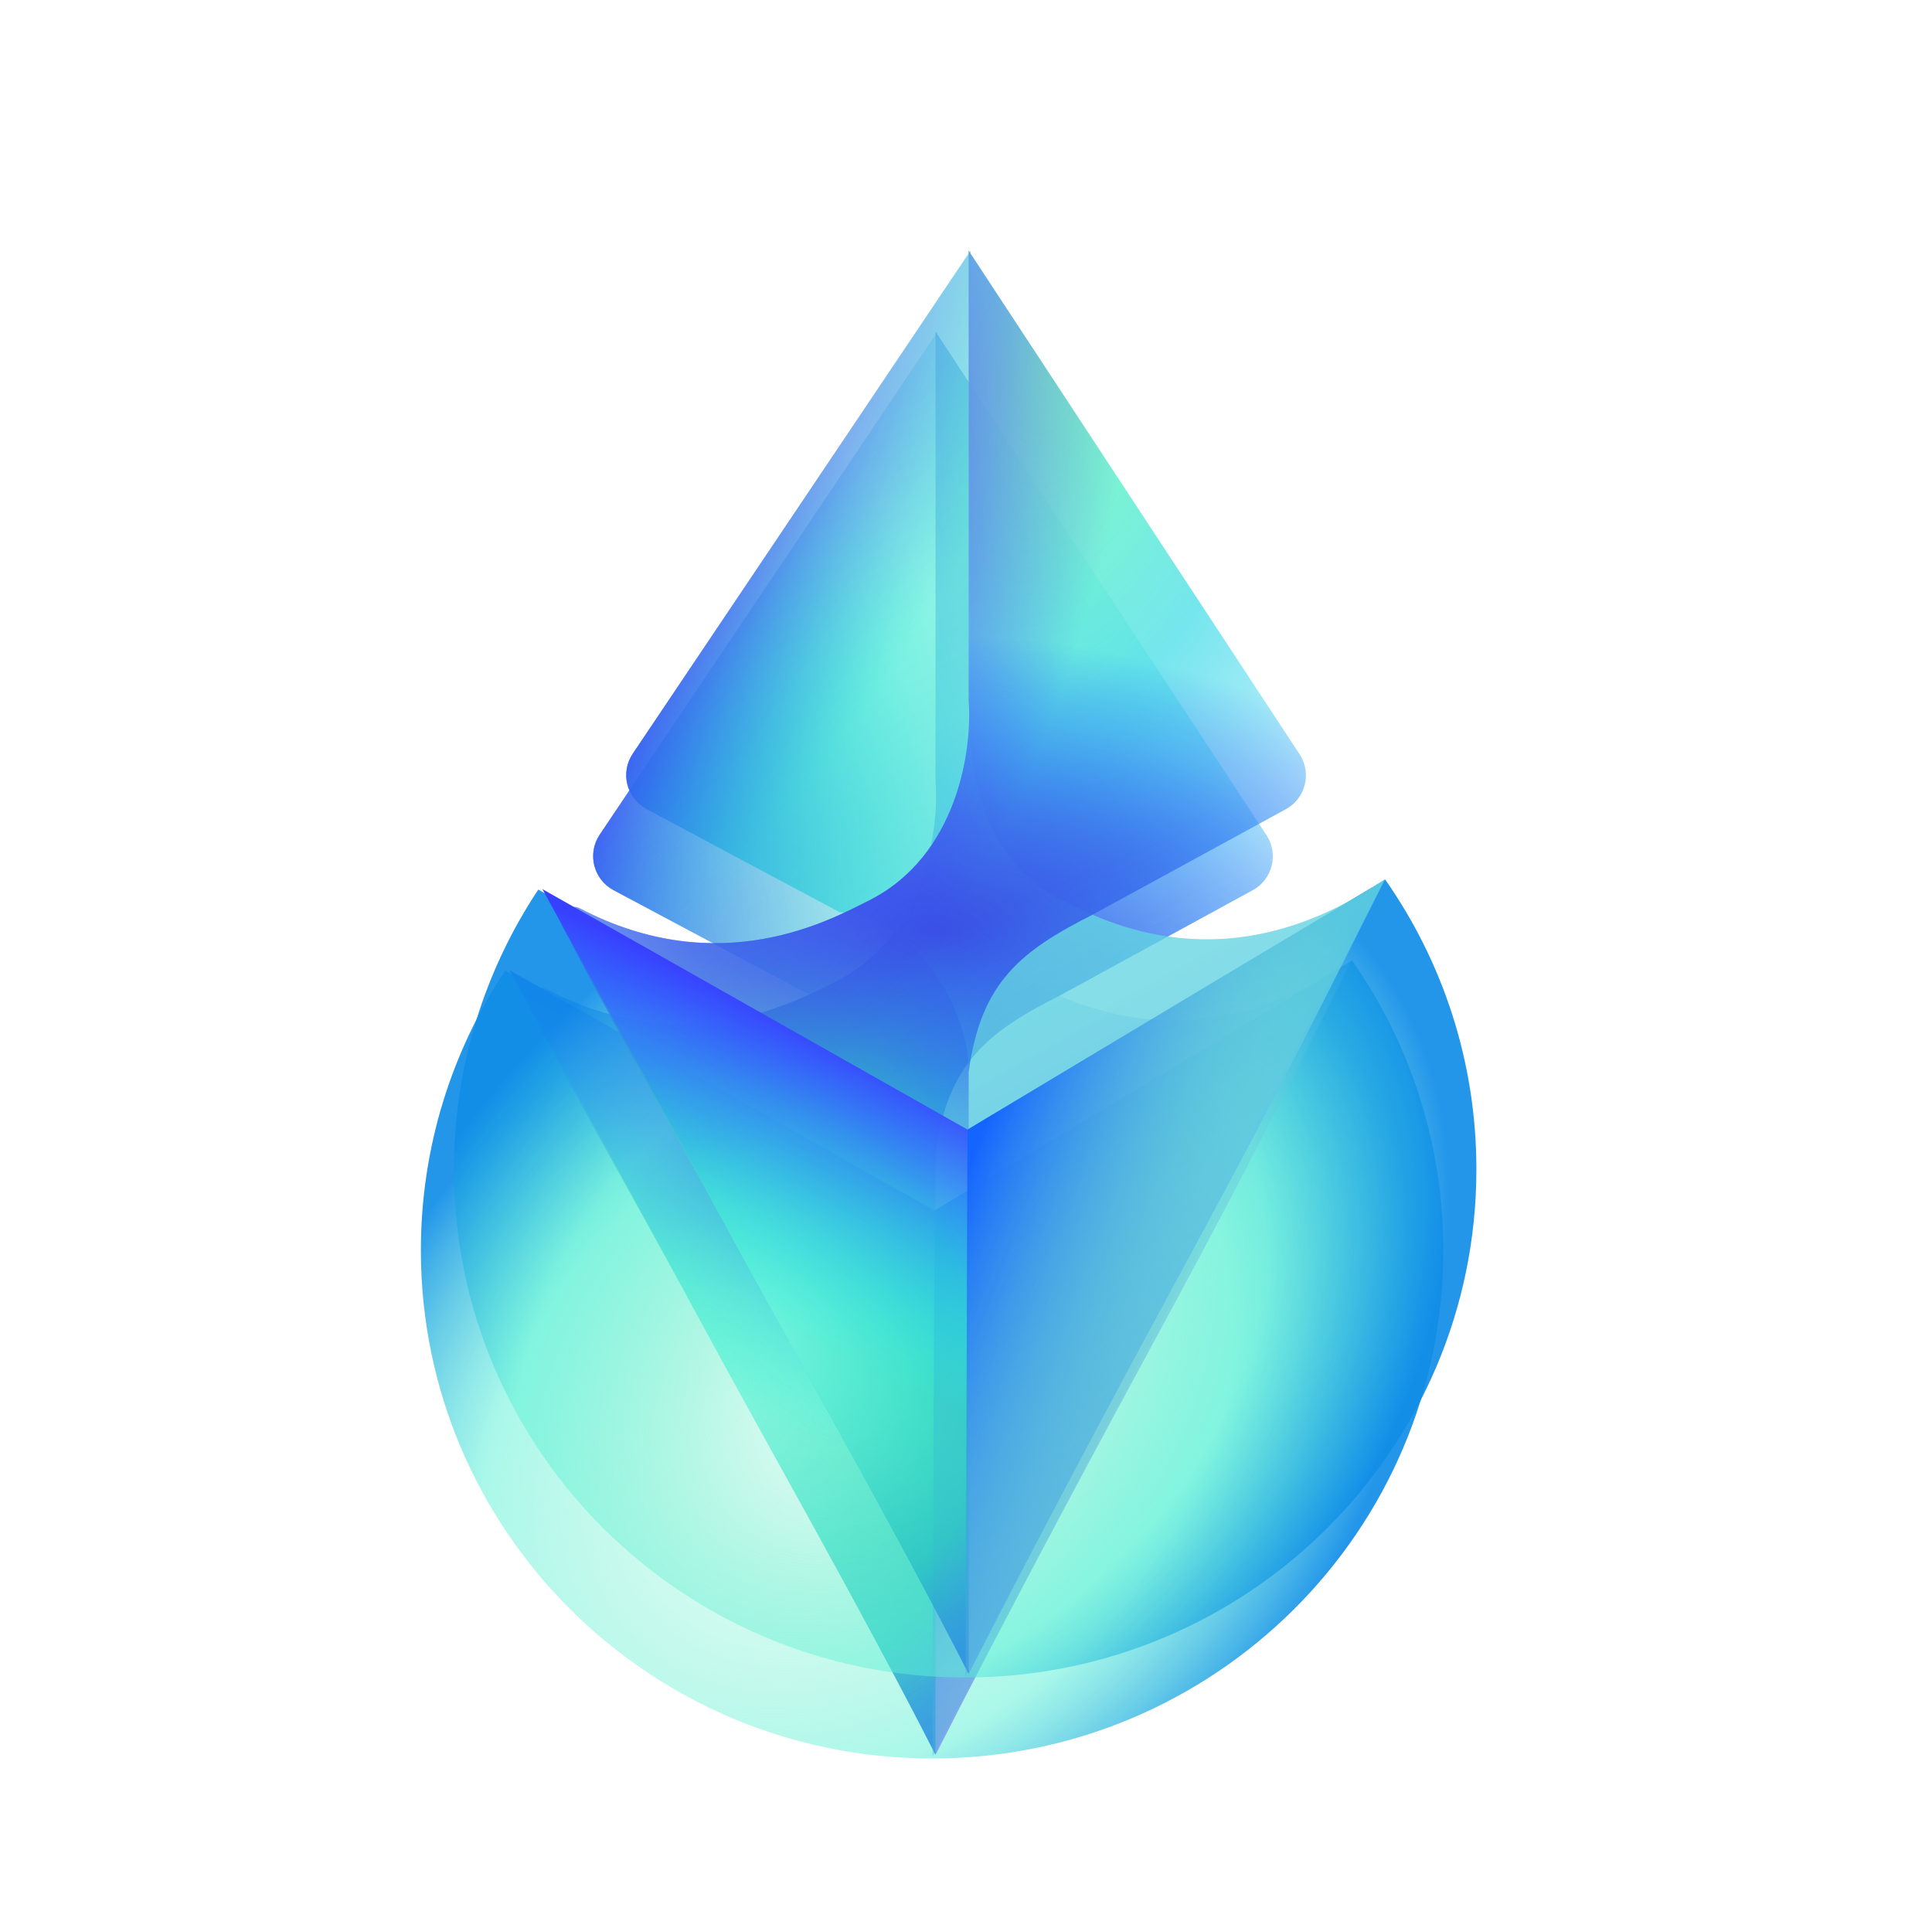 <svg xmlns="http://www.w3.org/2000/svg" width="501" height="500" fill="none" viewBox="0 0 501 500">
  <g clip-path="url(#a)">
    <g filter="url(#b)">
      <path fill="url(#c)" d="M241.71 456.032c73.214 0 132.567-59.004 132.567-131.789 0-27.931-8.741-53.833-23.651-75.15l-109.804 65.714-109.804-63.11c-13.826 20.807-21.875 45.742-21.875 72.546 0 72.785 59.352 131.789 132.567 131.789Z"/>
      <path fill="url(#d)" d="M242.605 364.306v90.773c20.206-39.603 41.165-78.587 62.345-117.71 16.007-29.57 30.587-58.314 45.615-88.369-40.898 27.93-72.85 10.915-83.521 5.579-23.142-11.571-24.938-39.401-23.94-51.87V86l-87.596 130.462c-3.302 4.918-1.63 11.611 3.596 14.398l50.085 26.712c20.449 1.164 33.416 26.434 33.416 40.399v66.335Z"/>
      <path fill="url(#e)" d="M242.605 364.306v90.773c20.206-39.603 41.165-78.587 62.345-117.71 16.007-29.57 30.587-58.314 45.615-88.369-40.898 27.93-72.85 10.915-83.521 5.579-23.142-11.571-24.938-39.401-23.94-51.87V86l-87.596 130.462c-3.302 4.918-1.63 11.611 3.596 14.398l50.085 26.712c20.449 1.164 33.416 26.434 33.416 40.399v66.335Z"/>
      <path fill="url(#f)" fill-opacity=".7" d="M242.605 364.306v90.773c20.206-39.603 41.165-78.587 62.345-117.71 16.007-29.57 30.587-58.314 45.615-88.369-40.898 27.93-72.85 10.915-83.521 5.579-23.142-11.571-24.938-39.401-23.94-51.87V86l-87.596 130.462c-3.302 4.918-1.63 11.611 3.596 14.398l50.085 26.712c20.449 1.164 33.416 26.434 33.416 40.399v66.335Z"/>
      <path fill="url(#g)" d="M242.605 364.306v90.773c-20.206-39.603-42.661-78.587-63.841-117.71-14.159-26.155-28.193-50.422-41.646-76.477-1.419-2.749 1.931-5.766 4.673-4.331 36.291 18.993 65.084 2.916 74.879-1.982 23.142-11.571 26.932-39.401 25.935-51.87V86l85.813 130.585c3.209 4.883 1.565 11.466-3.564 14.268l-49.83 27.218c-18.749 9.476-29.223 17.456-32.419 40.898v65.337Z"/>
      <path fill="url(#h)" d="M242.605 364.306v90.773c-20.206-39.603-42.661-78.587-63.841-117.71-14.159-26.155-28.193-50.422-41.646-76.477-1.419-2.749 1.931-5.766 4.673-4.331 36.291 18.993 65.084 2.916 74.879-1.982 23.142-11.571 26.932-39.401 25.935-51.87V86l85.813 130.585c3.209 4.883 1.565 11.466-3.564 14.268l-49.83 27.218c-18.749 9.476-29.223 17.456-32.419 40.898v65.337Z"/>
      <path fill="url(#i)" fill-opacity=".8" d="M242.605 364.306v90.773c-20.206-39.603-42.661-78.587-63.841-117.71-14.159-26.155-28.193-50.422-41.646-76.477-1.419-2.749 1.931-5.766 4.673-4.331 36.291 18.993 65.084 2.916 74.879-1.982 23.142-11.571 26.932-39.401 25.935-51.87V86l85.813 130.585c3.209 4.883 1.565 11.466-3.564 14.268l-49.83 27.218c-18.749 9.476-29.223 17.456-32.419 40.898v65.337Z"/>
      <path fill="url(#j)" fill-opacity=".7" d="M242.605 364.306v90.773c-20.206-39.603-42.661-78.587-63.841-117.71-14.159-26.155-28.193-50.422-41.646-76.477-1.419-2.749 1.931-5.766 4.673-4.331 36.291 18.993 65.084 2.916 74.879-1.982 23.142-11.571 26.932-39.401 25.935-51.87V86l85.813 130.585c3.209 4.883 1.565 11.466-3.564 14.268l-49.83 27.218c-18.749 9.476-29.223 17.456-32.419 40.898v65.337Z"/>
      <path fill="url(#k)" fill-opacity=".8" d="M242.605 364.306v90.773c-20.206-39.603-42.661-78.587-63.841-117.71-14.159-26.155-28.193-50.422-41.646-76.477-1.419-2.749 1.931-5.766 4.673-4.331 36.291 18.993 65.084 2.916 74.879-1.982 23.142-11.571 26.932-39.401 25.935-51.87V86l85.813 130.585c3.209 4.883 1.565 11.466-3.564 14.268l-49.83 27.218c-18.749 9.476-29.223 17.456-32.419 40.898v65.337Z"/>
      <path fill="url(#l)" d="m242.31 313.931-110.225-62.344 111.222 203.991-.997-141.647Z"/>
      <path fill="url(#m)" d="M242.311 313.932 350.565 249 241.812 455.578l.499-141.646Z"/>
    </g>
    <path fill="url(#n)" d="M250.287 435.032c73.215 0 132.567-59.004 132.567-131.789 0-27.931-8.74-53.833-23.651-75.15l-109.804 65.714-109.804-63.11c-13.826 20.807-21.875 45.742-21.875 72.546 0 72.785 59.352 131.789 132.567 131.789Z"/>
    <path fill="url(#o)" d="M251.182 343.306v90.773c20.206-39.603 41.165-78.587 62.345-117.71 16.007-29.57 30.588-58.314 45.615-88.369-40.898 27.93-72.85 10.915-83.521 5.579-23.142-11.571-24.937-39.401-23.94-51.87V65l-87.596 130.462c-3.302 4.918-1.63 11.611 3.596 14.398l50.085 26.712c20.449 1.164 33.416 26.434 33.416 40.399v66.335Z"/>
    <path fill="url(#p)" d="M251.182 343.306v90.773c20.206-39.603 41.165-78.587 62.345-117.71 16.007-29.57 30.588-58.314 45.615-88.369-40.898 27.93-72.85 10.915-83.521 5.579-23.142-11.571-24.937-39.401-23.94-51.87V65l-87.596 130.462c-3.302 4.918-1.63 11.611 3.596 14.398l50.085 26.712c20.449 1.164 33.416 26.434 33.416 40.399v66.335Z"/>
    <path fill="url(#q)" fill-opacity=".7" d="M251.182 343.306v90.773c20.206-39.603 41.165-78.587 62.345-117.71 16.007-29.57 30.588-58.314 45.615-88.369-40.898 27.93-72.85 10.915-83.521 5.579-23.142-11.571-24.937-39.401-23.94-51.87V65l-87.596 130.462c-3.302 4.918-1.63 11.611 3.596 14.398l50.085 26.712c20.449 1.164 33.416 26.434 33.416 40.399v66.335Z"/>
    <path fill="url(#r)" d="M251.182 343.306v90.773c-20.205-39.603-42.661-78.587-63.841-117.71-14.159-26.155-28.193-50.422-41.646-76.477-1.419-2.749 1.931-5.766 4.673-4.331 36.291 18.993 65.084 2.916 74.879-1.982 23.142-11.571 26.933-39.401 25.935-51.87V65l85.813 130.585c3.209 4.883 1.565 11.466-3.564 14.268l-49.83 27.218c-18.749 9.476-29.223 17.456-32.419 40.898v65.337Z"/>
    <path fill="url(#s)" d="M251.182 343.306v90.773c-20.205-39.603-42.661-78.587-63.841-117.71-14.159-26.155-28.193-50.422-41.646-76.477-1.419-2.749 1.931-5.766 4.673-4.331 36.291 18.993 65.084 2.916 74.879-1.982 23.142-11.571 26.933-39.401 25.935-51.87V65l85.813 130.585c3.209 4.883 1.565 11.466-3.564 14.268l-49.83 27.218c-18.749 9.476-29.223 17.456-32.419 40.898v65.337Z"/>
    <path fill="url(#t)" fill-opacity=".8" d="M251.182 343.306v90.773c-20.205-39.603-42.661-78.587-63.841-117.71-14.159-26.155-28.193-50.422-41.646-76.477-1.419-2.749 1.931-5.766 4.673-4.331 36.291 18.993 65.084 2.916 74.879-1.982 23.142-11.571 26.933-39.401 25.935-51.87V65l85.813 130.585c3.209 4.883 1.565 11.466-3.564 14.268l-49.83 27.218c-18.749 9.476-29.223 17.456-32.419 40.898v65.337Z"/>
    <path fill="url(#u)" fill-opacity=".7" d="M251.182 343.306v90.773c-20.205-39.603-42.661-78.587-63.841-117.71-14.159-26.155-28.193-50.422-41.646-76.477-1.419-2.749 1.931-5.766 4.673-4.331 36.291 18.993 65.084 2.916 74.879-1.982 23.142-11.571 26.933-39.401 25.935-51.87V65l85.813 130.585c3.209 4.883 1.565 11.466-3.564 14.268l-49.83 27.218c-18.749 9.476-29.223 17.456-32.419 40.898v65.337Z"/>
    <path fill="url(#v)" fill-opacity=".8" d="M251.182 343.306v90.773c-20.205-39.603-42.661-78.587-63.841-117.71-14.159-26.155-28.193-50.422-41.646-76.477-1.419-2.749 1.931-5.766 4.673-4.331 36.291 18.993 65.084 2.916 74.879-1.982 23.142-11.571 26.933-39.401 25.935-51.87V65l85.813 130.585c3.209 4.883 1.565 11.466-3.564 14.268l-49.83 27.218c-18.749 9.476-29.223 17.456-32.419 40.898v65.337Z"/>
    <path fill="url(#w)" d="m250.887 292.931-110.225-62.344 111.223 203.991-.998-141.647Z"/>
    <path fill="url(#x)" d="M250.888 292.932 359.143 228 250.389 434.578l.499-141.646Z"/>
  </g>
  <defs>
    <radialGradient id="c" cx="0" cy="0" r="1" gradientTransform="rotate(-131.346 194.721 134.8) scale(120.959 161.773)" gradientUnits="userSpaceOnUse">
      <stop stop-color="#5CEAB7" stop-opacity="0"/>
      <stop offset=".671" stop-color="#5CF1D6" stop-opacity=".52"/>
      <stop offset="1" stop-color="#108DE8" stop-opacity=".92"/>
    </radialGradient>
    <radialGradient id="d" cx="0" cy="0" r="1" gradientTransform="rotate(-119.878 406.343 201.746) scale(613.745 1385.82)" gradientUnits="userSpaceOnUse">
      <stop offset=".169" stop-color="#584AF6"/>
      <stop offset=".944" stop-color="#A5FFDF" stop-opacity=".2"/>
    </radialGradient>
    <radialGradient id="e" cx="0" cy="0" r="1" gradientTransform="rotate(-22.906 620.48 -213.654) scale(192.215 247.807)" gradientUnits="userSpaceOnUse">
      <stop stop-color="#2512FF"/>
      <stop offset=".592" stop-color="#00FFC2" stop-opacity="0"/>
    </radialGradient>
    <radialGradient id="f" cx="0" cy="0" r="1" gradientTransform="rotate(36.951 -187.776 310.677) scale(70.524 213.135)" gradientUnits="userSpaceOnUse">
      <stop offset=".192" stop-color="#491CFF"/>
      <stop offset="1" stop-color="#1CFFD6" stop-opacity="0"/>
    </radialGradient>
    <radialGradient id="g" cx="0" cy="0" r="1" gradientTransform="rotate(96.636 77.17 176.653) scale(248.549 157.122)" gradientUnits="userSpaceOnUse">
      <stop stop-color="#82FFBB"/>
      <stop offset=".365" stop-color="#61E2EA" stop-opacity=".87"/>
      <stop offset=".866" stop-color="#6BD3FF" stop-opacity="0"/>
    </radialGradient>
    <radialGradient id="h" cx="0" cy="0" r="1" gradientTransform="matrix(156.111 8.479 -4.207 77.462 232.844 262.572)" gradientUnits="userSpaceOnUse">
      <stop stop-color="#3B4CE4"/>
      <stop offset=".413" stop-color="#2F4DEA" stop-opacity=".687"/>
      <stop offset="1" stop-color="#0047FF" stop-opacity="0"/>
    </radialGradient>
    <radialGradient id="j" cx="0" cy="0" r="1" gradientTransform="matrix(167.083 -105.736 141.568 223.703 186.948 368.795)" gradientUnits="userSpaceOnUse">
      <stop offset=".023" stop-color="#7DFFD8"/>
      <stop offset=".274" stop-color="#2DFF9A" stop-opacity=".7"/>
      <stop offset=".621" stop-color="#2D4FFF" stop-opacity="0"/>
    </radialGradient>
    <radialGradient id="k" cx="0" cy="0" r="1" gradientTransform="matrix(76.808 22.943 -55.383 185.413 204.903 161.811)" gradientUnits="userSpaceOnUse">
      <stop offset=".095" stop-color="#5446FF"/>
      <stop offset=".88" stop-color="#4737FF" stop-opacity="0"/>
    </radialGradient>
    <radialGradient id="n" cx="0" cy="0" r="1" gradientTransform="rotate(-131.346 194.263 122.361) scale(120.959 161.773)" gradientUnits="userSpaceOnUse">
      <stop stop-color="#5CEAB7" stop-opacity="0"/>
      <stop offset=".671" stop-color="#5CF1D6" stop-opacity=".52"/>
      <stop offset="1" stop-color="#108DE8" stop-opacity=".92"/>
    </radialGradient>
    <radialGradient id="o" cx="0" cy="0" r="1" gradientTransform="rotate(-119.878 404.554 188.764) scale(613.745 1385.82)" gradientUnits="userSpaceOnUse">
      <stop offset=".169" stop-color="#584AF6"/>
      <stop offset=".944" stop-color="#A5FFDF" stop-opacity=".5"/>
    </radialGradient>
    <radialGradient id="p" cx="0" cy="0" r="1" gradientTransform="rotate(-22.906 572.941 -245.321) scale(192.215 247.807)" gradientUnits="userSpaceOnUse">
      <stop stop-color="#2512FF"/>
      <stop offset=".592" stop-color="#00FFC2" stop-opacity="0"/>
    </radialGradient>
    <radialGradient id="q" cx="0" cy="0" r="1" gradientTransform="rotate(36.951 -152.061 313.013) scale(70.524 213.135)" gradientUnits="userSpaceOnUse">
      <stop offset=".192" stop-color="#491CFF"/>
      <stop offset="1" stop-color="#1CFFD6" stop-opacity=".4"/>
    </radialGradient>
    <radialGradient id="r" cx="0" cy="0" r="1" gradientTransform="rotate(96.636 90.808 169.971) scale(248.549 157.122)" gradientUnits="userSpaceOnUse">
      <stop stop-color="#82FFBB"/>
      <stop offset=".365" stop-color="#61E2EA" stop-opacity=".87"/>
      <stop offset=".866" stop-color="#6BD3FF" stop-opacity="0"/>
    </radialGradient>
    <radialGradient id="s" cx="0" cy="0" r="1" gradientTransform="matrix(156.111 8.479 -4.207 77.462 241.422 241.571)" gradientUnits="userSpaceOnUse">
      <stop stop-color="#3B4CE4"/>
      <stop offset=".413" stop-color="#2F4DEA" stop-opacity=".687"/>
      <stop offset="1" stop-color="#0047FF" stop-opacity="0"/>
    </radialGradient>
    <radialGradient id="u" cx="0" cy="0" r="1" gradientTransform="matrix(167.083 -105.736 141.568 223.703 195.525 347.795)" gradientUnits="userSpaceOnUse">
      <stop offset=".023" stop-color="#7DFFD8"/>
      <stop offset=".274" stop-color="#2DFF9A" stop-opacity=".7"/>
      <stop offset=".621" stop-color="#2D4FFF" stop-opacity="0"/>
    </radialGradient>
    <radialGradient id="v" cx="0" cy="0" r="1" gradientTransform="matrix(76.808 22.943 -55.383 185.413 213.48 140.811)" gradientUnits="userSpaceOnUse">
      <stop offset=".095" stop-color="#5446FF"/>
      <stop offset=".88" stop-color="#4737FF" stop-opacity="0"/>
    </radialGradient>
    <linearGradient id="i" x1="247.592" x2="180.998" y1="437.623" y2="288.731" gradientUnits="userSpaceOnUse">
      <stop stop-color="#2965FE"/>
      <stop offset="1" stop-color="#27EEFF" stop-opacity=".01"/>
    </linearGradient>
    <linearGradient id="l" x1="200.414" x2="168.993" y1="286.5" y2="353.832" gradientUnits="userSpaceOnUse">
      <stop stop-color="#3840FF"/>
      <stop offset="1" stop-color="#25FFFF" stop-opacity="0"/>
    </linearGradient>
    <linearGradient id="m" x1="241.812" x2="316.127" y1="324.904" y2="353.832" gradientUnits="userSpaceOnUse">
      <stop stop-color="#1464FF"/>
      <stop offset="1" stop-color="#7BE6BF" stop-opacity="0"/>
    </linearGradient>
    <linearGradient id="t" x1="256.17" x2="189.575" y1="416.623" y2="267.731" gradientUnits="userSpaceOnUse">
      <stop stop-color="#2965FE"/>
      <stop offset="1" stop-color="#27EEFF" stop-opacity=".01"/>
    </linearGradient>
    <linearGradient id="w" x1="208.992" x2="177.57" y1="265.5" y2="332.832" gradientUnits="userSpaceOnUse">
      <stop stop-color="#3840FF"/>
      <stop offset="1" stop-color="#25FFFF" stop-opacity="0"/>
    </linearGradient>
    <linearGradient id="x" x1="250.389" x2="324.704" y1="303.904" y2="332.832" gradientUnits="userSpaceOnUse">
      <stop stop-color="#1464FF"/>
      <stop offset="1" stop-color="#7BE6BF" stop-opacity="0"/>
    </linearGradient>
    <clipPath id="a">
      <path fill="#fff" d="M.143 0h500v500h-500z"/>
    </clipPath>
    <filter id="b" width="373.134" height="478.032" x="55.143" y="32" color-interpolation-filters="sRGB" filterUnits="userSpaceOnUse">
      <feFlood flood-opacity="0" result="BackgroundImageFix"/>
      <feBlend in="SourceGraphic" in2="BackgroundImageFix" result="shape"/>
      <feGaussianBlur result="effect1_foregroundBlur_369_6450" stdDeviation="27"/>
    </filter>
  </defs>
</svg>

